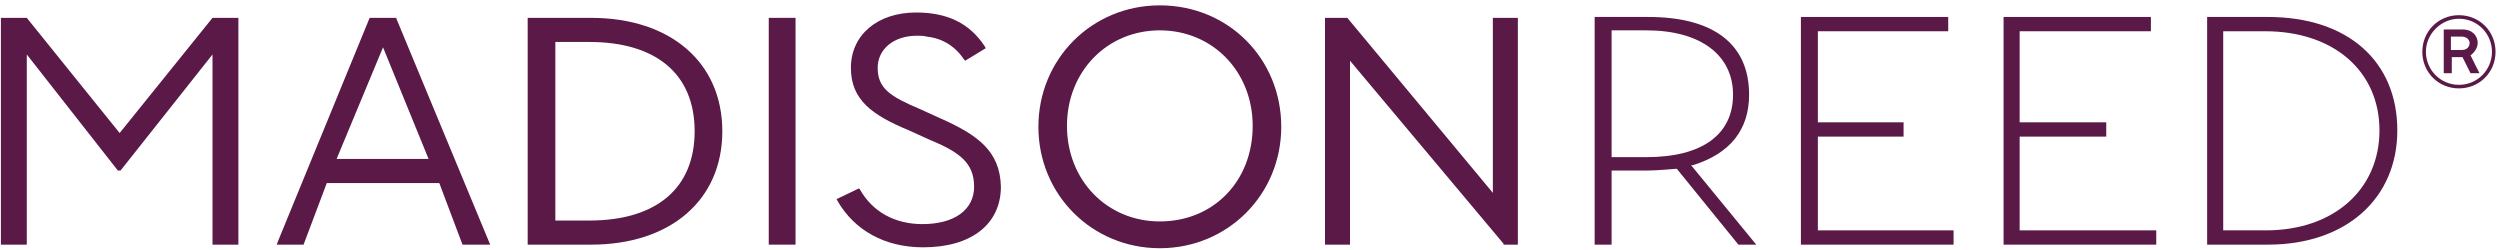 <?xml version="1.0" ?>
<svg xmlns="http://www.w3.org/2000/svg" viewBox="0 0 280 28" class="image" fill="none">
	<path d="M189.6 18.5C193.8 17.2 195.9 14.5 195.9 10.6C195.9 5 192 1.9 184.6 1.9H178.6V27.4H180.5V19.1H184.6C185.5 19.1 187.8 18.9 187.8 18.9L194.7 27.4H196.7L189.4 18.5H189.6ZM184.4 17.6H180.5V3.4H184.4C190.5 3.4 194.1 6.2 194.1 10.6C194.1 15.1 190.6 17.6 184.4 17.6Z" fill="#5A1947">
 </path>
	<path d="M203.6 15.3H213.2V13.7H203.6V3.5H218.2V1.9H201.7V27.4H218.8V25.8H203.6V15.3Z" fill="#5A1947">
 </path>
	<path d="M226.2 15.3H235.9V13.7H226.2V3.5H240.9V1.9H224.4V27.4H241.5V25.8H226.2V15.3Z" fill="#5A1947">
 </path>
	<path d="M254 1.9H247.2V27.4H254C262.8 27.4 268.5 22.2 268.5 14.6C268.5 6.9 263 1.9 254 1.9ZM253.8 25.8H249V3.5H253.7C261.4 3.5 266.5 8 266.5 14.6C266.5 21.2 261.4 25.8 253.8 25.8Z" fill="#5A1947">
 </path>
	<path d="M66.2 2H59.1V27.4H66.2C75.1 27.4 80.9 22.4 80.9 14.7C80.9 7 75.1 2 66.2 2ZM66 24.7H62.2V4.7H66C73.5 4.7 77.8 8.3 77.8 14.7C77.8 21.1 73.5 24.7 66 24.7Z" fill="#5A1947">
 </path>
	<path d="M89.1 2H86.1V27.4H89.1V2Z" fill="#5A1947">
 </path>
	<path d="M105.2 13.2L103 12.2C99.7 10.8 98.3 9.9 98.3 7.6C98.3 5.5 100.1 4 102.7 4C103.1 4 103.4 4 103.8 4.1C105.6 4.3 107 5.2 108 6.7L108.1 6.8L110.4 5.4L110.3 5.2C108.6 2.6 106.1 1.4 102.6 1.4C98.3 1.4 95.3 3.9 95.3 7.6C95.3 11.2 97.7 12.9 101.8 14.6L104 15.6C107.4 17 109.1 18.2 109.1 20.9C109.1 23.5 106.9 25.1 103.3 25.1C100.2 25.1 97.7 23.7 96.3 21.2L96.2 21.1L93.7 22.3L93.8 22.5C95.7 25.8 99.1 27.7 103.4 27.7C108.8 27.7 112.1 25.1 112.1 20.9C112 16.9 109.5 15.1 105.2 13.2Z" fill="#5A1947">
 </path>
	<path d="M129.9 0.6C122.3 0.6 116.3 6.6 116.3 14.2C116.3 21.8 122.3 27.8 129.9 27.8C137.5 27.8 143.5 21.8 143.5 14.2C143.5 6.6 137.6 0.6 129.9 0.6ZM129.9 24.8C124 24.8 119.5 20.2 119.5 14.1C119.5 8 124 3.4 129.9 3.4C135.8 3.4 140.3 8 140.3 14.1C140.3 20.3 135.9 24.8 129.9 24.8Z" fill="#5A1947">
 </path>
	<path d="M13.4 14.9L3 2H0.1V27.4H3V6.1L13.2 19.1H13.5L23.8 6.1V27.4H26.7V2H23.8L13.4 14.9Z" fill="#5A1947">
 </path>
	<path d="M167.2 21.6L150.9 2H150.8H148.4V27.4H151.2V6.8L168.4 27.3V27.4H170V2H167.2V21.6Z" fill="#5A1947">
 </path>
	<path d="M44.4 2H41.4L31.1 27.1L31 27.4H34L36.6 20.5H49.2L51.8 27.4H54.9L44.4 2.1V2ZM37.7 17.8L42.9 5.3L48 17.8H37.7Z" fill="#5A1947">
 </path>
	<path d="M277.5 4.8C277.5 4.1 277 3.3 275.8 3.3H273.7V8.2H274.6V6.4H275.8L276.7 8.2H277.7L276.7 6.2C277.1 5.9 277.5 5.4 277.5 4.8ZM275.7 5.6H274.5V4.1H275.7C276.4 4.1 276.6 4.6 276.6 4.8C276.6 5 276.5 5.6 275.7 5.6Z" fill="#5A1947">
 </path>
	<path d="M275.4 1.7C273.1 1.7 271.3 3.5 271.3 5.8C271.3 8.1 273.1 9.9 275.4 9.9C277.7 9.9 279.5 8.1 279.5 5.8C279.5 3.5 277.7 1.7 275.4 1.7ZM275.4 9.5C273.3 9.5 271.7 7.8 271.7 5.8C271.7 3.8 273.4 2.1 275.4 2.1C277.5 2.1 279.1 3.8 279.1 5.8C279.1 7.8 277.5 9.5 275.4 9.5Z" fill="#5A1947">
 </path>
</svg>
